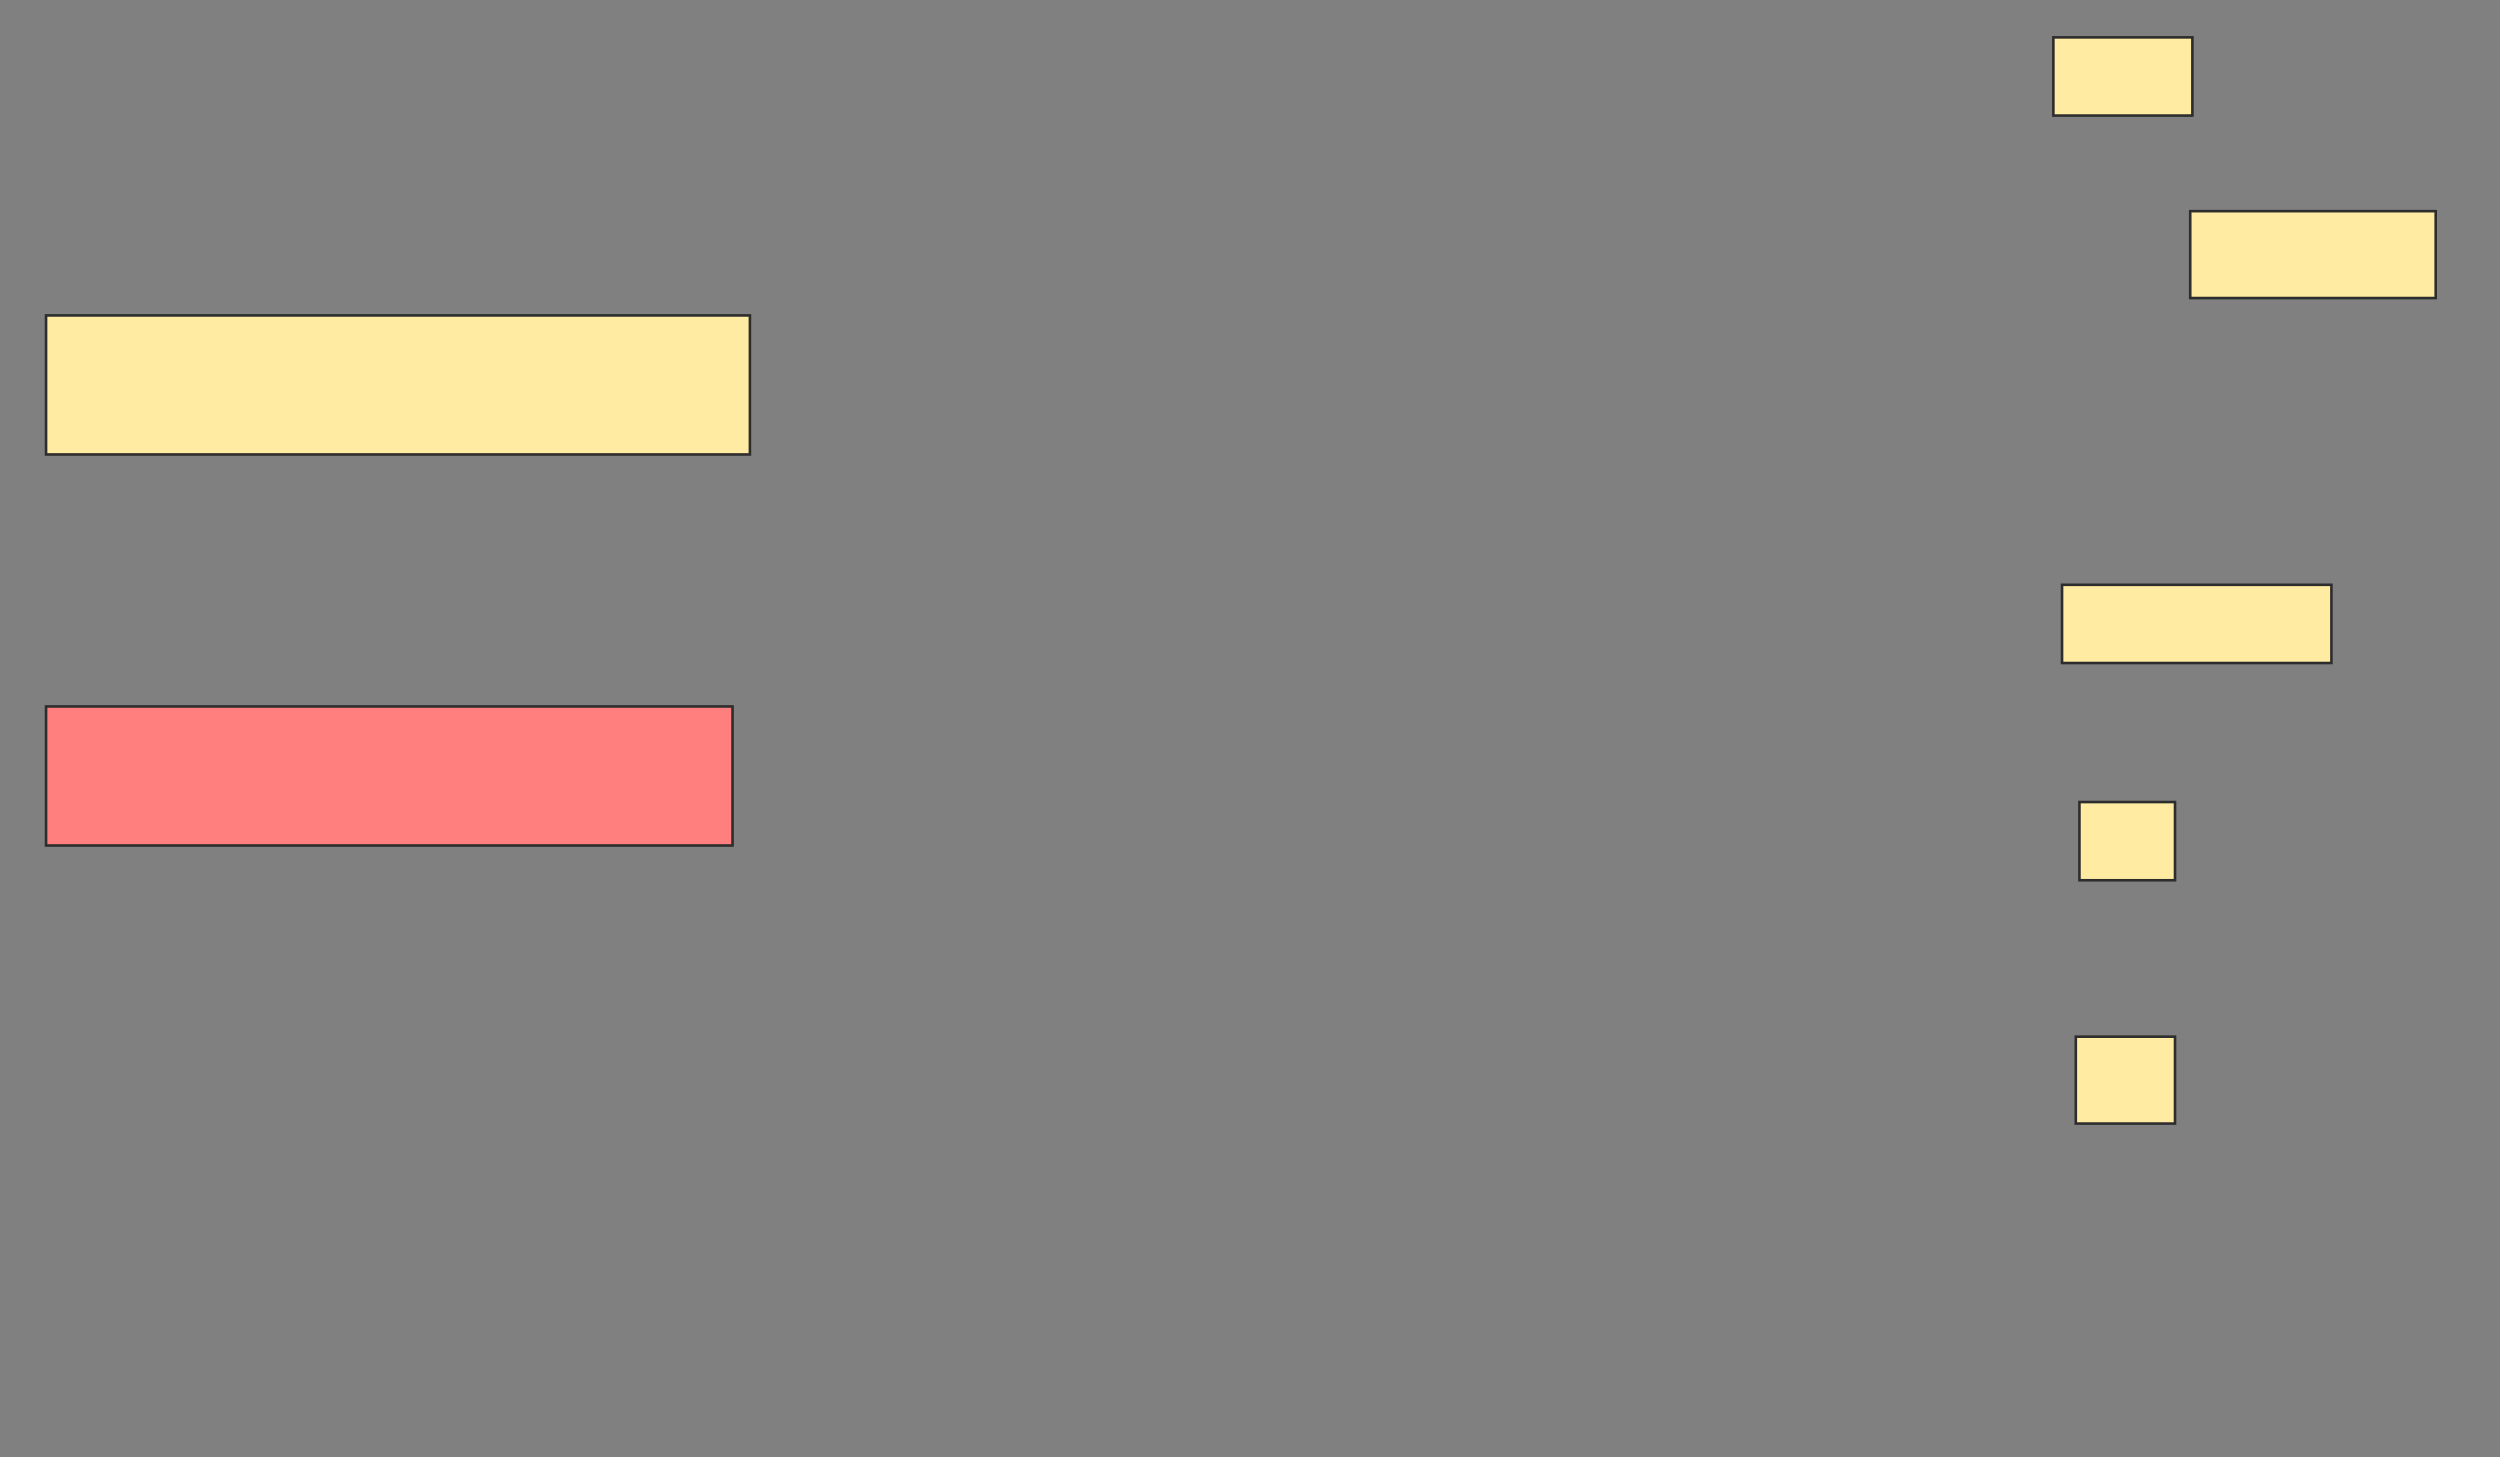 <svg height="559" width="959" xmlns="http://www.w3.org/2000/svg">
 <rect width="100%" height="100%" fill="#808080" stroke="none"/>
 <!-- Created with Image Occlusion Enhanced -->
 <g>
  <title>Labels</title>
 </g>
 <g>
  <title>Masks</title>
  <rect fill="#FFEBA2" height="53.333" id="1f93bd6ed72c4c4a9081c4415277b18c-ao-1" stroke="#2D2D2D" width="270" x="17.667" y="121"/>
  <rect class="qshape" fill="#FF7E7E" height="53.333" id="1f93bd6ed72c4c4a9081c4415277b18c-ao-2" stroke="#2D2D2D" width="263.333" x="17.667" y="271"/>
  <rect fill="#FFEBA2" height="30" id="1f93bd6ed72c4c4a9081c4415277b18c-ao-3" stroke="#2D2D2D" width="53.333" x="787.667" y="14.333"/>
  <rect fill="#FFEBA2" height="33.333" id="1f93bd6ed72c4c4a9081c4415277b18c-ao-4" stroke="#2D2D2D" width="94.167" x="840.167" y="81"/>
  <rect fill="#FFEBA2" height="30" id="1f93bd6ed72c4c4a9081c4415277b18c-ao-5" stroke="#2D2D2D" width="103.333" x="791" y="224.333"/>
  <rect fill="#FFEBA2" height="30" id="1f93bd6ed72c4c4a9081c4415277b18c-ao-6" stroke="#2D2D2D" width="36.667" x="797.667" y="307.667"/>
  <rect fill="#FFEBA2" height="33.333" id="1f93bd6ed72c4c4a9081c4415277b18c-ao-7" stroke="#2D2D2D" width="38.056" x="796.278" y="397.667"/>
 </g>
</svg>